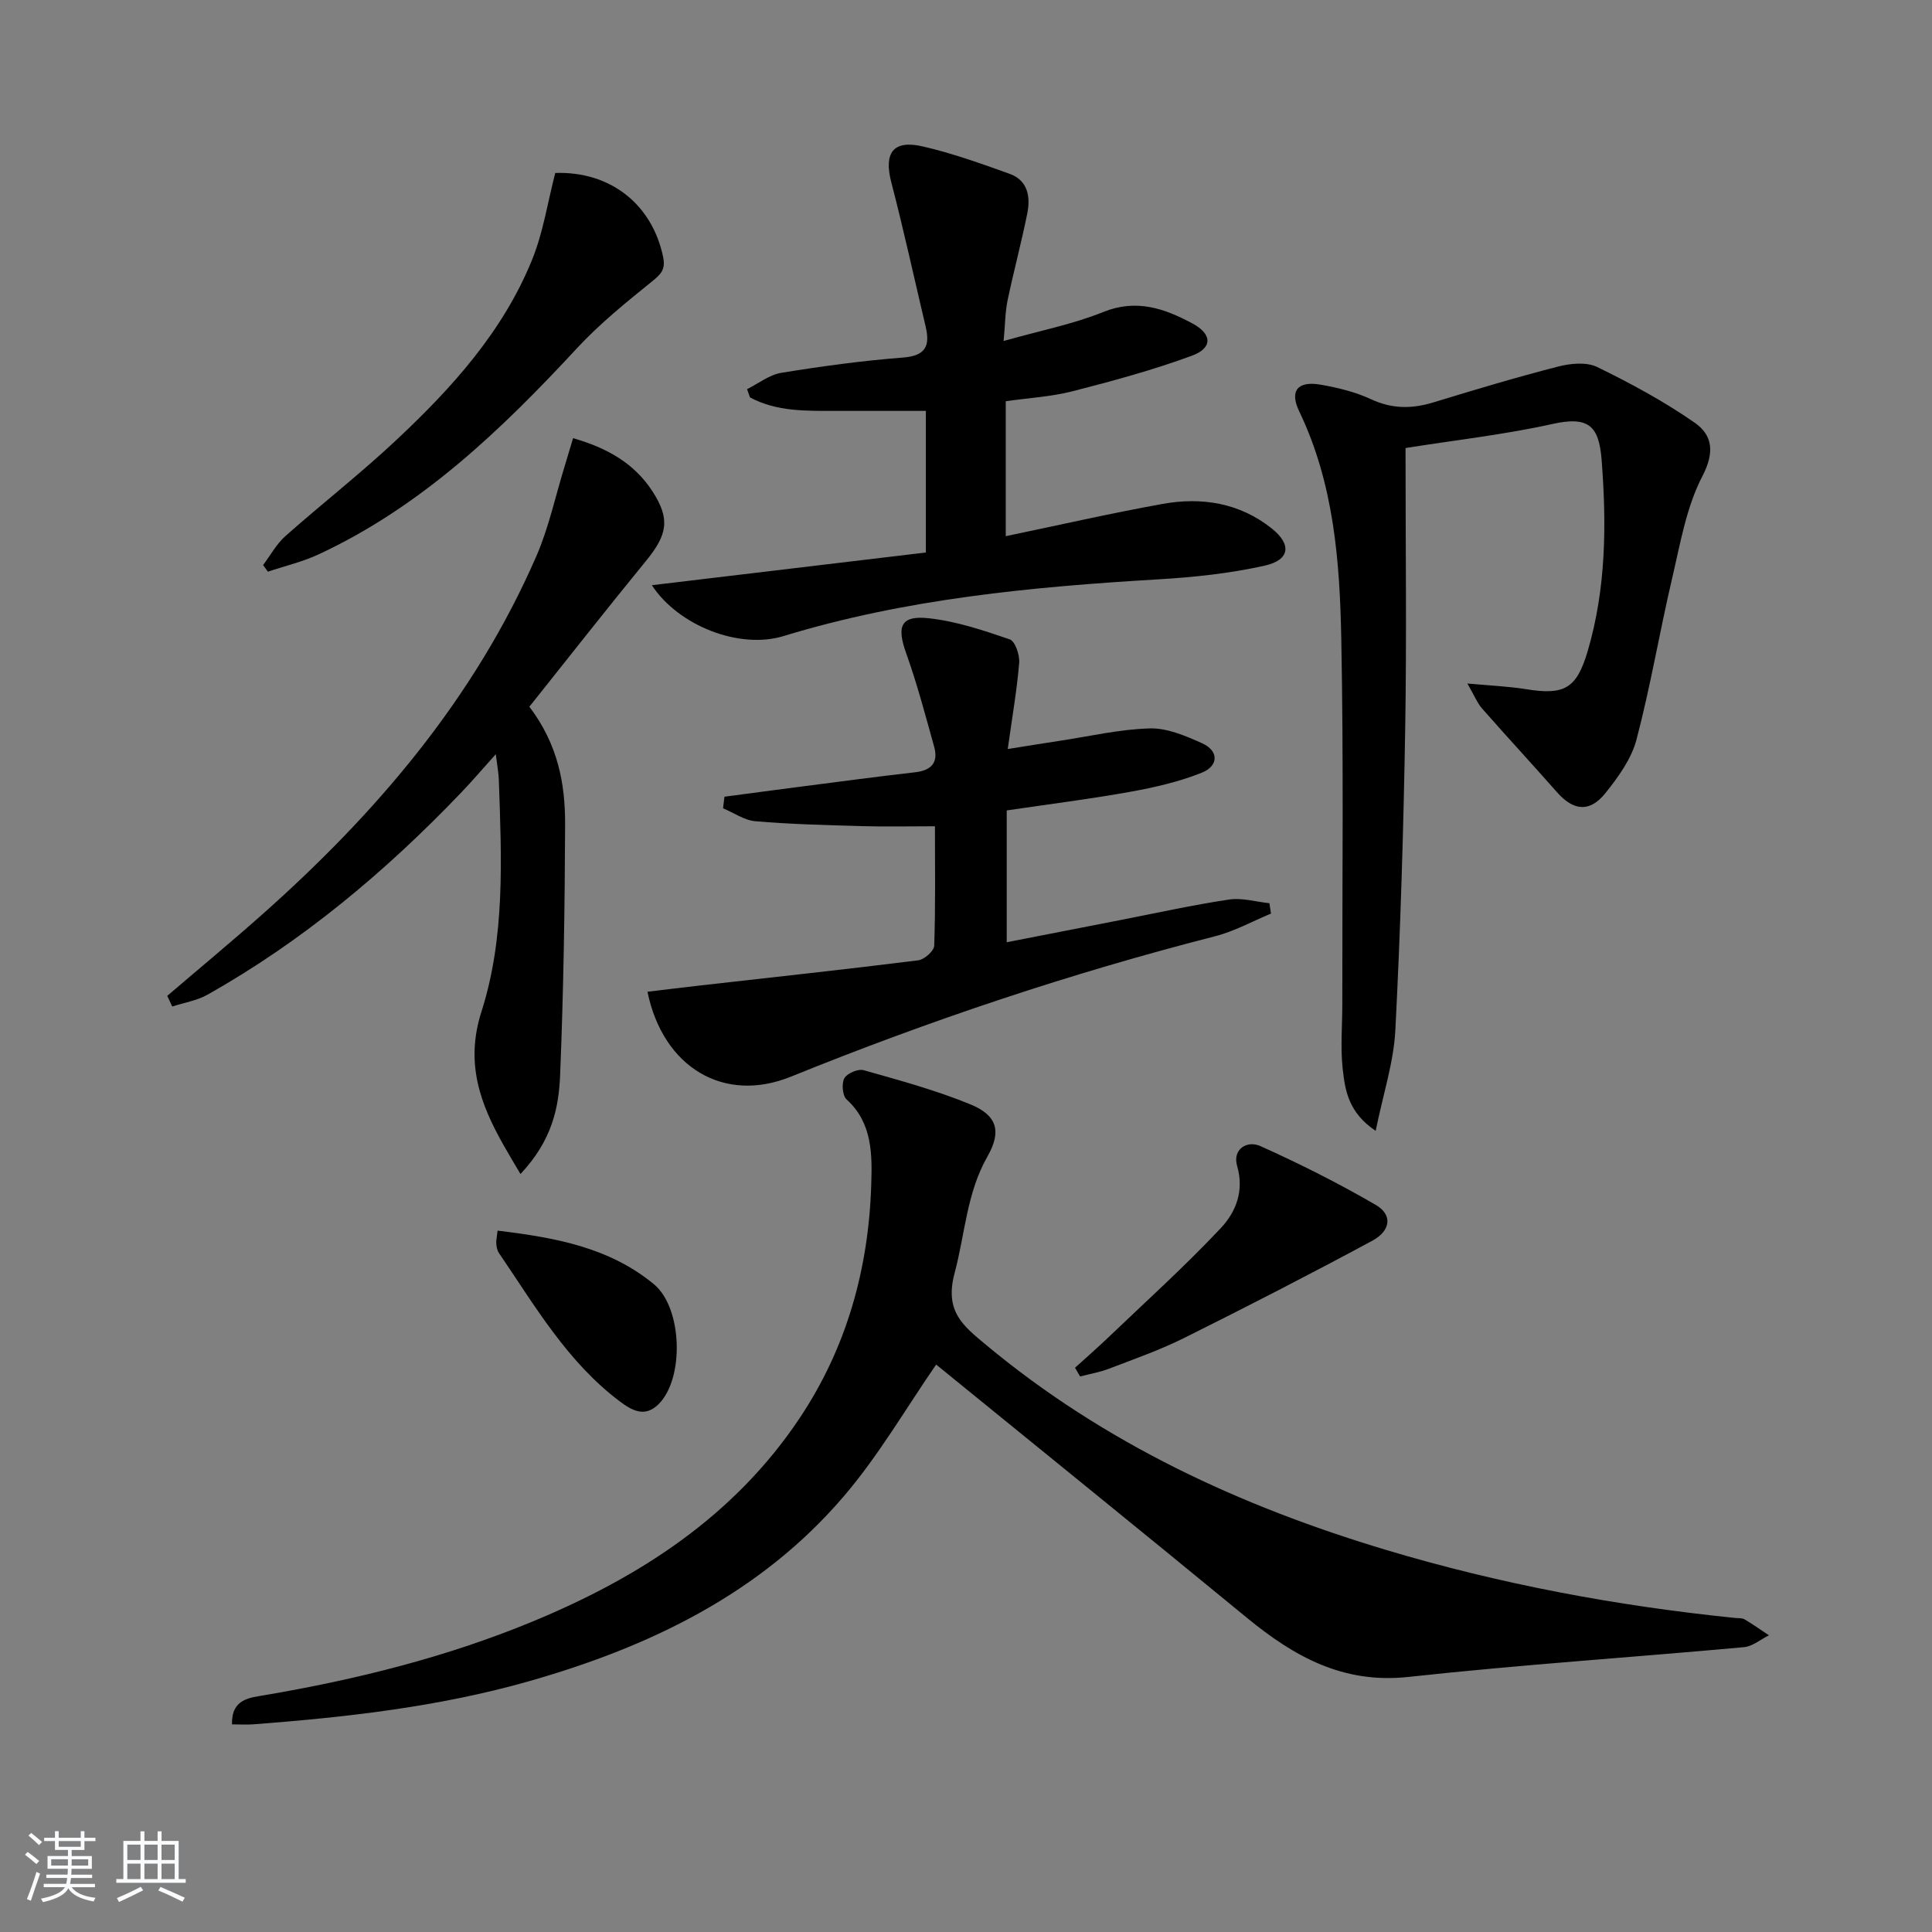 <svg enable-background="new 0 0 400 400" viewBox="0 0 400 400" xmlns="http://www.w3.org/2000/svg"><rect x="0" y="0" width="400" height="400" fill="#808080" stroke="none"/><path d="m5.17 384 .55-.58c.85.61 1.65 1.24 2.4 1.87l-.59.64c-.83-.73-1.62-1.38-2.36-1.93m1.22 9.53-.82-.34c.71-1.76 1.37-3.64 1.98-5.63.24.13.5.25.76.36-.6 1.67-1.24 3.54-1.92 5.61m-.5-13.5.57-.54c.56.44 1.31 1.06 2.26 1.87l-.65.64c-.67-.66-1.4-1.32-2.18-1.97m3.25.46h2.24v-1.36h.77v1.36h4.57v-1.36h.76v1.36h2.28v.69h-2.28v1.84h-2.64v1.26h4.18v2.64h-4.21c0 .45-.02.86-.05 1.21h4.32v.69h-4.38c-.04.34-.1.75-.19 1.22h5.15v.69h-4.82c.87 1.19 2.51 1.92 4.93 2.19-.17.31-.3.57-.37.76-2.77-.49-4.52-1.41-5.26-2.76-.56 1.26-2.3 2.23-5.24 2.9-.12-.24-.26-.48-.43-.72 2.73-.55 4.38-1.34 4.96-2.38h-4.38v-.69h4.65c.1-.38.17-.79.21-1.22h-4.32v-.69h4.4c.03-.34.05-.75.05-1.21h-4.2v-2.64h4.23v-1.26h-2.69v-1.84h-2.24zm1.46 4.46v1.29h3.45c.01-.4.02-.57.01-.53v-.32-.45h-3.46zm1.55-2.59h4.57v-1.19h-4.57zm6.11 2.59h-3.42v.77c-.01.19-.01.37-.02.53h3.44z" fill="#fafbfc"/><path d="m32.63 379.16h.82v1.98h3.54v7.89h1.46v.78h-14.37v-.78h1.46v-7.89h3.54v-1.98h.82v1.98h2.73zm-3.49 11.48.5.73c-1.61.82-3.28 1.63-5 2.42-.13-.27-.28-.55-.44-.82 1.75-.73 3.4-1.5 4.94-2.33m-2.78-5.55h2.73v-3.18h-2.73zm0 3.95h2.73v-3.2h-2.73zm3.54-3.95h2.73v-3.18h-2.73zm0 3.95h2.73v-3.2h-2.73zm7.89 4.68c-1.84-.92-3.51-1.7-5.02-2.32l.45-.73c1.89.8 3.57 1.55 5.04 2.23zm-1.62-11.81h-2.73v3.18h2.73zm-2.73 7.13h2.73v-3.2h-2.73z" fill="#fafbfc"/><g fill="#000001"><path d="m193.82 282.52c-6.11 8.83-11.8 18.69-19.07 27.21-17.23 20.19-40.19 31.22-65.26 38.36-18.63 5.3-37.76 7.44-56.99 8.91-1.43.11-2.88.01-4.47.01-.12-5.26 3.61-5.51 6.74-6.04 19.04-3.24 37.7-7.88 55.57-15.28 22.04-9.13 41.56-21.69 55.15-41.98 9.81-14.65 14.35-31.04 14.89-48.42.19-6.05.32-12.77-5.1-17.66-.86-.78-1.07-3.3-.46-4.4.57-1.02 2.84-1.98 3.99-1.66 7.45 2.11 14.97 4.15 22.11 7.08 5.57 2.29 6.47 5.61 3.52 10.79-4.32 7.58-4.64 16.08-6.8 24.14-2.13 7.95 1.77 10.91 6.48 14.84 24.46 20.36 52.64 33.42 82.87 42.48 23.61 7.08 47.73 11.58 72.24 14.08.66.07 1.43-.02 1.96.29 1.73 1.02 3.37 2.19 5.05 3.3-1.72.85-3.39 2.3-5.18 2.46-23.15 2.11-46.36 3.64-69.46 6.16-13.57 1.48-23.72-4.25-33.51-12.3-21.59-17.75-43.32-35.31-64.27-52.37z"/><path d="m291 92.76c0 20.22.25 39.21-.07 58.2-.35 20.79-.97 41.58-2.04 62.35-.34 6.62-2.51 13.14-4.07 20.82-5.7-3.81-6.34-8.47-6.83-12.85-.49-4.44-.07-8.97-.08-13.46-.02-25.16.28-50.32-.21-75.48-.31-16.11-1.52-32.22-8.72-47.19-2.04-4.25-.3-6.33 4.43-5.51 3.57.62 7.22 1.51 10.48 3.03 4.36 2.03 8.48 1.99 12.92.63 8.55-2.61 17.13-5.19 25.79-7.41 2.56-.66 5.87-.98 8.09.1 6.95 3.39 13.82 7.11 20.16 11.51 3.65 2.54 4.23 6.04 1.62 11.07-3.34 6.42-4.59 14.01-6.28 21.2-2.6 11.09-4.47 22.35-7.37 33.35-1.05 4-3.78 7.77-6.44 11.09-3.26 4.06-6.63 3.66-10.02-.19-5.13-5.82-10.4-11.51-15.52-17.34-.98-1.12-1.55-2.59-3.04-5.17 4.98.46 8.57.6 12.1 1.17 7.98 1.3 10.51-.08 12.81-7.86 3.83-12.97 3.92-26.32 2.89-39.59-.55-7.02-2.65-9.12-10.13-7.46-9.95 2.21-20.16 3.35-30.47 4.99z"/><path d="m207.79 70.6c7.65-2.17 14.38-3.48 20.62-6 6.88-2.78 12.7-.73 18.47 2.37 4.11 2.2 4.21 5.08-.09 6.67-8.05 2.96-16.38 5.23-24.71 7.36-4.45 1.14-9.14 1.39-13.85 2.07v27.94c11-2.29 21.66-4.73 32.42-6.67 8.14-1.48 16-.23 22.66 5.08 4.16 3.32 3.75 6.52-1.46 7.69-7.22 1.62-14.69 2.4-22.09 2.84-26.23 1.56-52.28 4.02-77.57 11.75-9.1 2.78-21.73-2.13-27.23-10.54 19-2.27 37.8-4.51 56.73-6.77 0-10.23 0-19.69 0-29.32-6.19 0-12.41 0-18.64 0-6.09 0-12.21.19-17.77-2.79-.2-.57-.41-1.14-.61-1.71 2.35-1.16 4.6-2.97 7.08-3.38 8.35-1.36 16.76-2.51 25.19-3.16 4.67-.36 5.66-2.38 4.71-6.39-2.36-9.97-4.54-20-7.12-29.91-1.57-6.05.35-8.83 6.49-7.42 6.11 1.4 12.07 3.55 17.99 5.67 3.83 1.37 4.37 4.8 3.67 8.26-1.22 6.01-2.81 11.94-4.07 17.94-.5 2.37-.49 4.86-.82 8.42z"/><path d="m134.05 205.33c3.92-.47 7.52-.91 11.11-1.32 15-1.7 30-3.31 44.97-5.19 1.25-.16 3.26-1.95 3.29-3.03.28-8.29.15-16.59.15-24.72-5.42 0-10.33.11-15.25-.03-7.31-.21-14.63-.39-21.91-1.01-2.3-.19-4.48-1.75-6.71-2.68.1-.8.19-1.6.29-2.4 4.93-.65 9.85-1.32 14.78-1.95 8.23-1.06 16.46-2.17 24.7-3.11 3.39-.39 4.84-2.03 3.94-5.28-1.81-6.49-3.53-13.03-5.8-19.37-2.01-5.62-1.13-7.89 4.76-7.23 5.67.63 11.26 2.5 16.69 4.37 1.12.38 2.08 3.23 1.95 4.85-.46 5.59-1.43 11.13-2.37 17.85 4.13-.66 7.44-1.2 10.75-1.7 6.22-.94 12.42-2.4 18.66-2.57 3.6-.1 7.41 1.54 10.83 3.07 3.46 1.55 3.5 4.69-.11 6.12-4.7 1.87-9.75 3.03-14.75 3.93-8.33 1.5-16.73 2.55-25.59 3.86v27.29c7.81-1.52 15.69-3.07 23.57-4.6 7.48-1.46 14.93-3.11 22.46-4.24 2.69-.4 5.57.47 8.36.76.11.72.21 1.43.32 2.15-3.84 1.59-7.55 3.66-11.53 4.68-29.96 7.67-59.19 17.46-87.86 29.08-13.87 5.63-26.48-1.91-29.7-17.58z"/><path d="m34.63 206.18c6.53-5.59 13.15-11.07 19.58-16.78 23.75-21.07 44.04-44.85 56.84-74.26 2.56-5.88 3.91-12.29 5.81-18.46.57-1.86 1.12-3.73 1.79-5.96 7.06 2.02 12.69 5.21 16.46 11.04 3.68 5.7 3.08 8.94-1.34 14.34-8.19 10.01-16.17 20.19-24.17 30.22 5.93 7.81 7.43 15.99 7.4 24.34-.06 17.29-.33 34.59-1.03 51.86-.27 6.71-1.59 13.49-8.21 20.55-1.29-2.19-2.39-4.01-3.44-5.87-4.91-8.67-8.05-17.08-4.64-27.75 4.95-15.48 4.15-31.82 3.6-47.95-.05-1.48-.34-2.95-.63-5.35-2.66 2.95-4.86 5.53-7.2 7.98-15.61 16.31-32.77 30.71-52.51 41.82-2.19 1.23-4.84 1.64-7.28 2.44-.34-.73-.69-1.47-1.03-2.21z"/><path d="m114.96 35.81c11.33-.38 20 6.39 22.32 17.32.56 2.66-.4 3.61-2.29 5.14-5.38 4.35-10.83 8.75-15.52 13.81-15.7 16.94-32.21 32.78-53.47 42.68-3.34 1.56-7.02 2.42-10.54 3.6-.33-.46-.66-.91-.99-1.37 1.52-2.02 2.77-4.35 4.62-6 7.59-6.73 15.61-12.98 23-19.92 11.46-10.74 21.99-22.38 28.02-37.16 2.34-5.7 3.26-11.97 4.85-18.1z"/><path d="m222.57 283.18c2.23-2.03 4.5-4 6.68-6.08 7.89-7.55 16.03-14.88 23.5-22.83 3.07-3.27 4.91-7.65 3.38-12.89-.99-3.41 2.02-5.35 4.81-4.1 8.15 3.66 16.18 7.7 23.91 12.19 3.47 2.02 3.14 5.32-.75 7.42-12.84 6.92-25.83 13.59-38.89 20.1-5.03 2.51-10.38 4.38-15.64 6.4-1.9.73-3.96 1.07-5.94 1.59-.36-.6-.71-1.2-1.06-1.8z"/><path d="m103.02 254.79c11.95 1.44 23.14 3.47 32.37 11.1 5.9 4.88 6.34 19.47.97 24.82-2.81 2.8-5.44 1.38-7.99-.53-10.91-8.18-17.6-19.8-25.08-30.77-.35-.52-.49-1.25-.54-1.9-.06-.62.11-1.28.27-2.72z"/></g></svg>